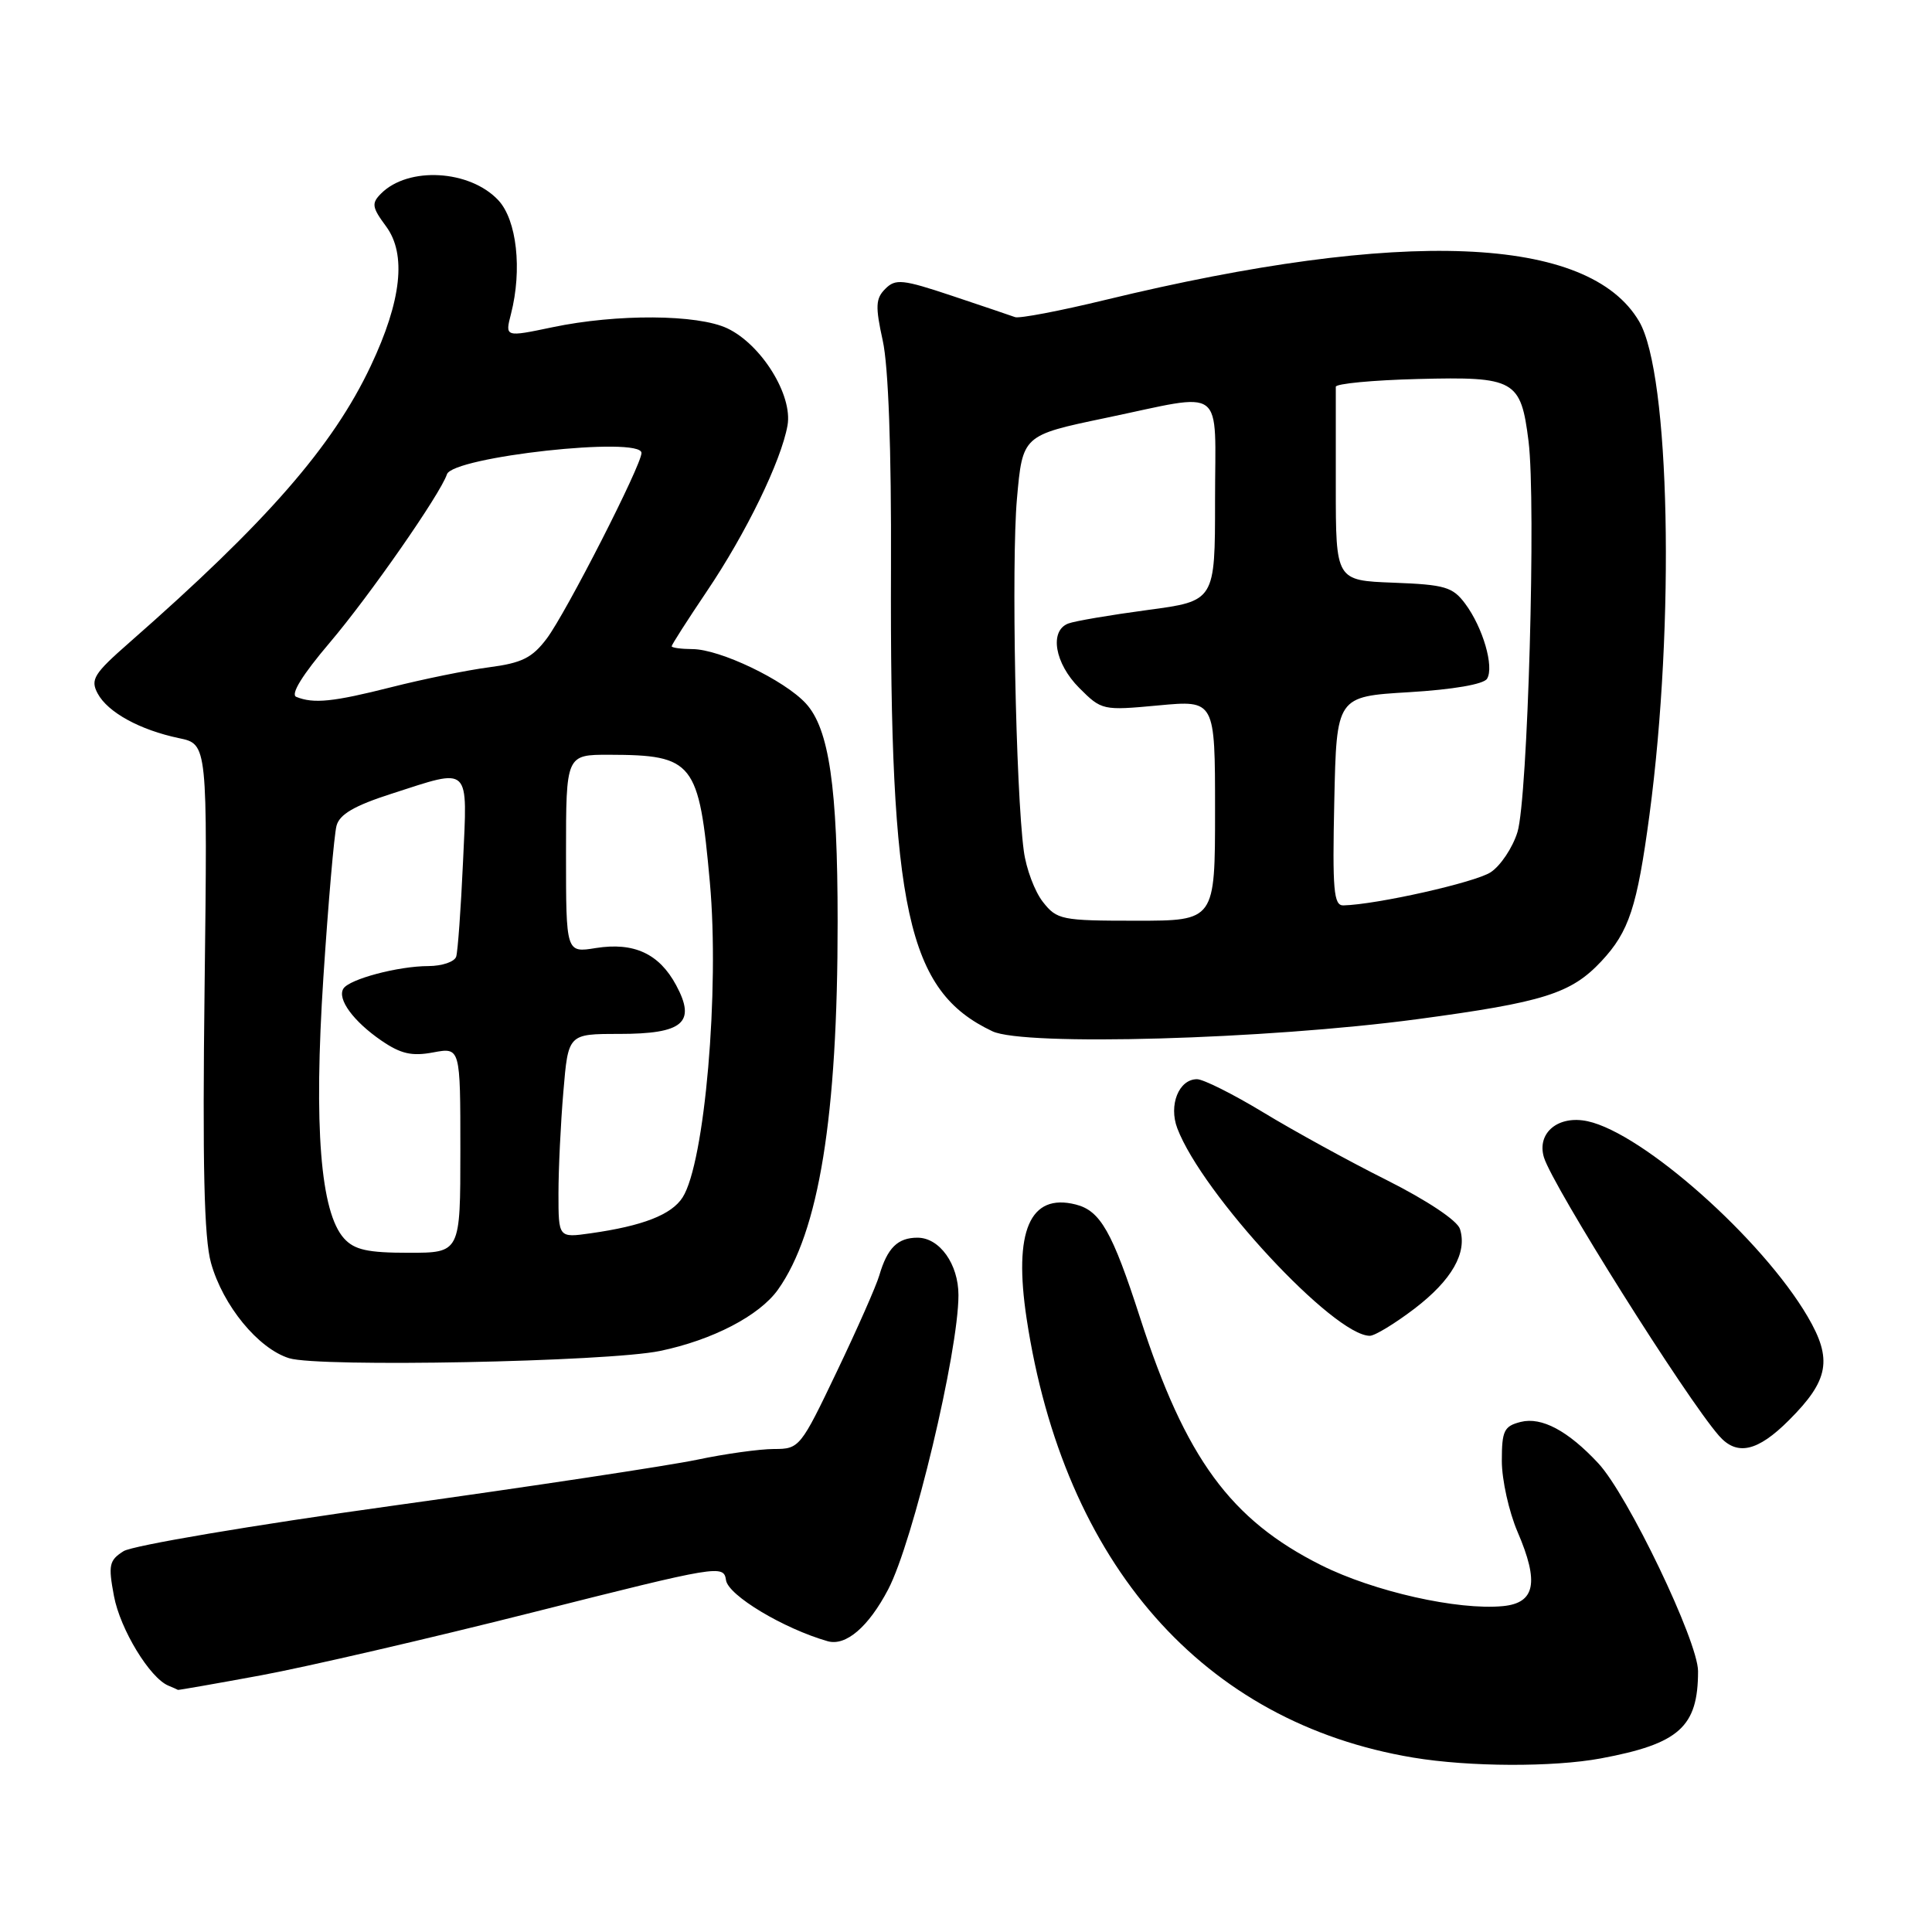 <?xml version="1.0" encoding="UTF-8" standalone="no"?>
<!DOCTYPE svg PUBLIC "-//W3C//DTD SVG 1.1//EN" "http://www.w3.org/Graphics/SVG/1.1/DTD/svg11.dtd" >
<svg xmlns="http://www.w3.org/2000/svg" xmlns:xlink="http://www.w3.org/1999/xlink" version="1.1" viewBox="0 0 256 256">
 <g >
 <path fill="currentColor"
d=" M 212.11 233.00 C 222.51 231.06 225.00 228.83 225.00 221.44 C 225.00 217.49 215.69 198.08 211.78 193.89 C 207.77 189.58 204.27 187.72 201.51 188.41 C 199.29 188.97 199.00 189.57 199.00 193.58 C 199.00 196.08 199.94 200.31 201.08 202.97 C 203.97 209.68 203.43 212.41 199.14 212.82 C 193.16 213.39 182.05 210.89 175.07 207.40 C 163.05 201.38 157.09 193.25 151.07 174.62 C 147.38 163.19 145.80 160.42 142.53 159.60 C 136.45 158.07 134.28 163.13 136.03 174.71 C 140.97 207.26 159.45 228.26 187.25 232.89 C 194.67 234.13 205.79 234.17 212.11 233.00 Z  M 34.58 221.99 C 40.58 220.88 56.84 217.12 70.70 213.62 C 95.26 207.42 95.90 207.31 96.20 209.38 C 96.49 211.40 103.83 215.80 109.67 217.47 C 112.08 218.15 115.08 215.58 117.69 210.60 C 120.99 204.30 127.00 179.13 127.00 171.61 C 127.00 167.50 124.50 164.00 121.57 164.00 C 118.95 164.00 117.58 165.35 116.51 169.00 C 116.11 170.38 113.58 176.11 110.88 181.75 C 106.08 191.80 105.92 192.00 102.56 192.00 C 100.67 192.00 96.06 192.64 92.32 193.43 C 88.57 194.21 70.43 196.96 52.00 199.52 C 33.57 202.08 17.54 204.79 16.37 205.54 C 14.46 206.75 14.33 207.38 15.10 211.48 C 15.92 215.88 19.86 222.36 22.32 223.36 C 22.97 223.63 23.53 223.88 23.58 223.92 C 23.62 223.96 28.57 223.10 34.58 221.99 Z  M 237.05 188.18 C 242.35 182.89 242.84 180.12 239.52 174.45 C 233.50 164.18 217.72 150.16 210.37 148.57 C 206.48 147.73 203.60 150.11 204.58 153.36 C 205.74 157.16 223.40 185.26 227.78 190.25 C 230.15 192.96 232.89 192.35 237.05 188.18 Z  M 87.45 179.01 C 94.40 177.57 100.62 174.34 103.08 170.89 C 108.52 163.25 111.00 147.94 110.99 122.14 C 110.99 104.28 109.86 96.56 106.78 93.21 C 103.93 90.11 95.39 86.02 91.75 86.01 C 90.24 86.00 89.00 85.83 89.00 85.63 C 89.00 85.43 91.09 82.17 93.64 78.38 C 98.85 70.67 103.51 61.09 104.35 56.37 C 105.06 52.37 100.90 45.66 96.38 43.51 C 92.44 41.64 81.75 41.57 73.21 43.36 C 66.91 44.68 66.91 44.68 67.71 41.59 C 69.21 35.72 68.48 29.14 66.02 26.52 C 62.24 22.50 54.11 22.03 50.50 25.64 C 49.20 26.94 49.28 27.46 51.16 30.00 C 53.88 33.68 53.21 39.85 49.13 48.48 C 44.09 59.16 35.36 69.16 17.13 85.15 C 12.43 89.27 11.95 90.04 12.94 91.89 C 14.28 94.39 18.53 96.72 23.72 97.81 C 27.50 98.60 27.50 98.60 27.11 130.75 C 26.82 154.38 27.04 164.09 27.96 167.35 C 29.54 173.00 34.21 178.69 38.31 179.97 C 42.25 181.20 80.48 180.45 87.45 179.01 Z  M 187.42 173.41 C 192.38 169.62 194.45 165.99 193.45 162.84 C 193.09 161.72 189.11 159.07 183.73 156.36 C 178.71 153.85 171.36 149.81 167.38 147.39 C 163.40 144.98 159.45 143.00 158.61 143.00 C 156.20 143.00 154.83 146.43 156.00 149.51 C 159.31 158.22 176.74 177.00 181.51 177.00 C 182.17 177.00 184.83 175.38 187.42 173.41 Z  M 187.78 135.05 C 204.55 132.80 208.17 131.66 212.19 127.37 C 215.86 123.44 216.92 120.21 218.56 108.00 C 221.96 82.49 221.28 49.59 217.20 42.60 C 210.53 31.19 185.89 30.19 146.50 39.73 C 140.45 41.20 135.05 42.23 134.50 42.02 C 133.95 41.82 130.20 40.55 126.16 39.20 C 119.60 37.01 118.66 36.91 117.31 38.27 C 116.02 39.55 115.97 40.59 116.97 45.14 C 117.72 48.54 118.12 59.54 118.06 75.26 C 117.89 120.67 120.22 131.31 131.50 136.65 C 135.70 138.64 167.70 137.73 187.78 135.05 Z  M 45.59 164.10 C 42.46 160.64 41.56 149.31 42.85 129.50 C 43.50 119.60 44.28 110.57 44.59 109.42 C 44.99 107.90 46.95 106.76 51.89 105.17 C 62.48 101.76 61.94 101.25 61.35 114.25 C 61.07 120.44 60.66 126.06 60.45 126.75 C 60.24 127.44 58.59 128.00 56.78 128.01 C 52.78 128.01 46.28 129.74 45.50 131.00 C 44.65 132.37 46.83 135.34 50.53 137.88 C 53.11 139.65 54.58 139.98 57.40 139.45 C 61.00 138.78 61.00 138.78 61.00 152.39 C 61.00 166.00 61.00 166.00 54.15 166.00 C 48.70 166.00 46.96 165.61 45.59 164.10 Z  M 74.00 158.16 C 74.00 154.94 74.29 148.86 74.65 144.65 C 75.29 137.00 75.29 137.00 82.02 137.00 C 90.53 137.00 92.27 135.51 89.59 130.54 C 87.34 126.36 84.00 124.82 78.95 125.62 C 75.00 126.26 75.00 126.26 75.00 113.13 C 75.00 100.00 75.00 100.00 80.75 100.01 C 91.91 100.04 92.62 100.95 94.06 116.91 C 95.36 131.24 93.38 154.08 90.45 158.66 C 88.98 160.96 85.18 162.44 78.25 163.42 C 74.00 164.02 74.00 164.02 74.00 158.16 Z  M 39.26 92.34 C 38.46 92.02 40.06 89.43 43.68 85.17 C 48.94 78.98 58.34 65.48 59.22 62.85 C 59.99 60.52 85.00 57.77 85.00 60.02 C 85.00 61.64 75.02 81.18 72.45 84.61 C 70.52 87.17 69.16 87.85 64.80 88.42 C 61.89 88.80 56.05 89.99 51.83 91.06 C 44.13 93.01 41.56 93.27 39.26 92.34 Z  M 138.19 119.51 C 137.11 118.14 135.97 115.11 135.66 112.76 C 134.59 104.78 134.00 74.53 134.75 66.09 C 135.50 57.68 135.50 57.68 146.50 55.38 C 162.61 52.02 161.00 50.81 161.00 66.32 C 161.00 79.64 161.00 79.64 152.05 80.83 C 147.13 81.49 142.41 82.29 141.55 82.62 C 139.02 83.59 139.75 87.90 143.01 91.16 C 145.98 94.13 146.11 94.16 153.51 93.47 C 161.00 92.77 161.00 92.77 161.00 107.38 C 161.00 122.00 161.00 122.00 150.57 122.00 C 140.65 122.00 140.05 121.88 138.19 119.51 Z  M 176.80 106.15 C 177.10 92.29 177.10 92.29 186.70 91.72 C 192.53 91.37 196.59 90.67 197.04 89.94 C 198.01 88.37 196.50 83.16 194.15 80.00 C 192.49 77.77 191.47 77.47 184.65 77.21 C 177.00 76.92 177.00 76.92 177.00 64.46 C 177.00 57.61 177.00 51.66 177.00 51.25 C 176.99 50.84 181.90 50.37 187.89 50.22 C 200.75 49.89 201.52 50.32 202.54 58.47 C 203.55 66.56 202.44 105.87 201.07 110.26 C 200.43 112.33 198.83 114.72 197.52 115.58 C 195.46 116.93 182.42 119.86 178.00 119.97 C 176.72 120.00 176.54 117.94 176.80 106.15 Z "/>
</g>
</svg>